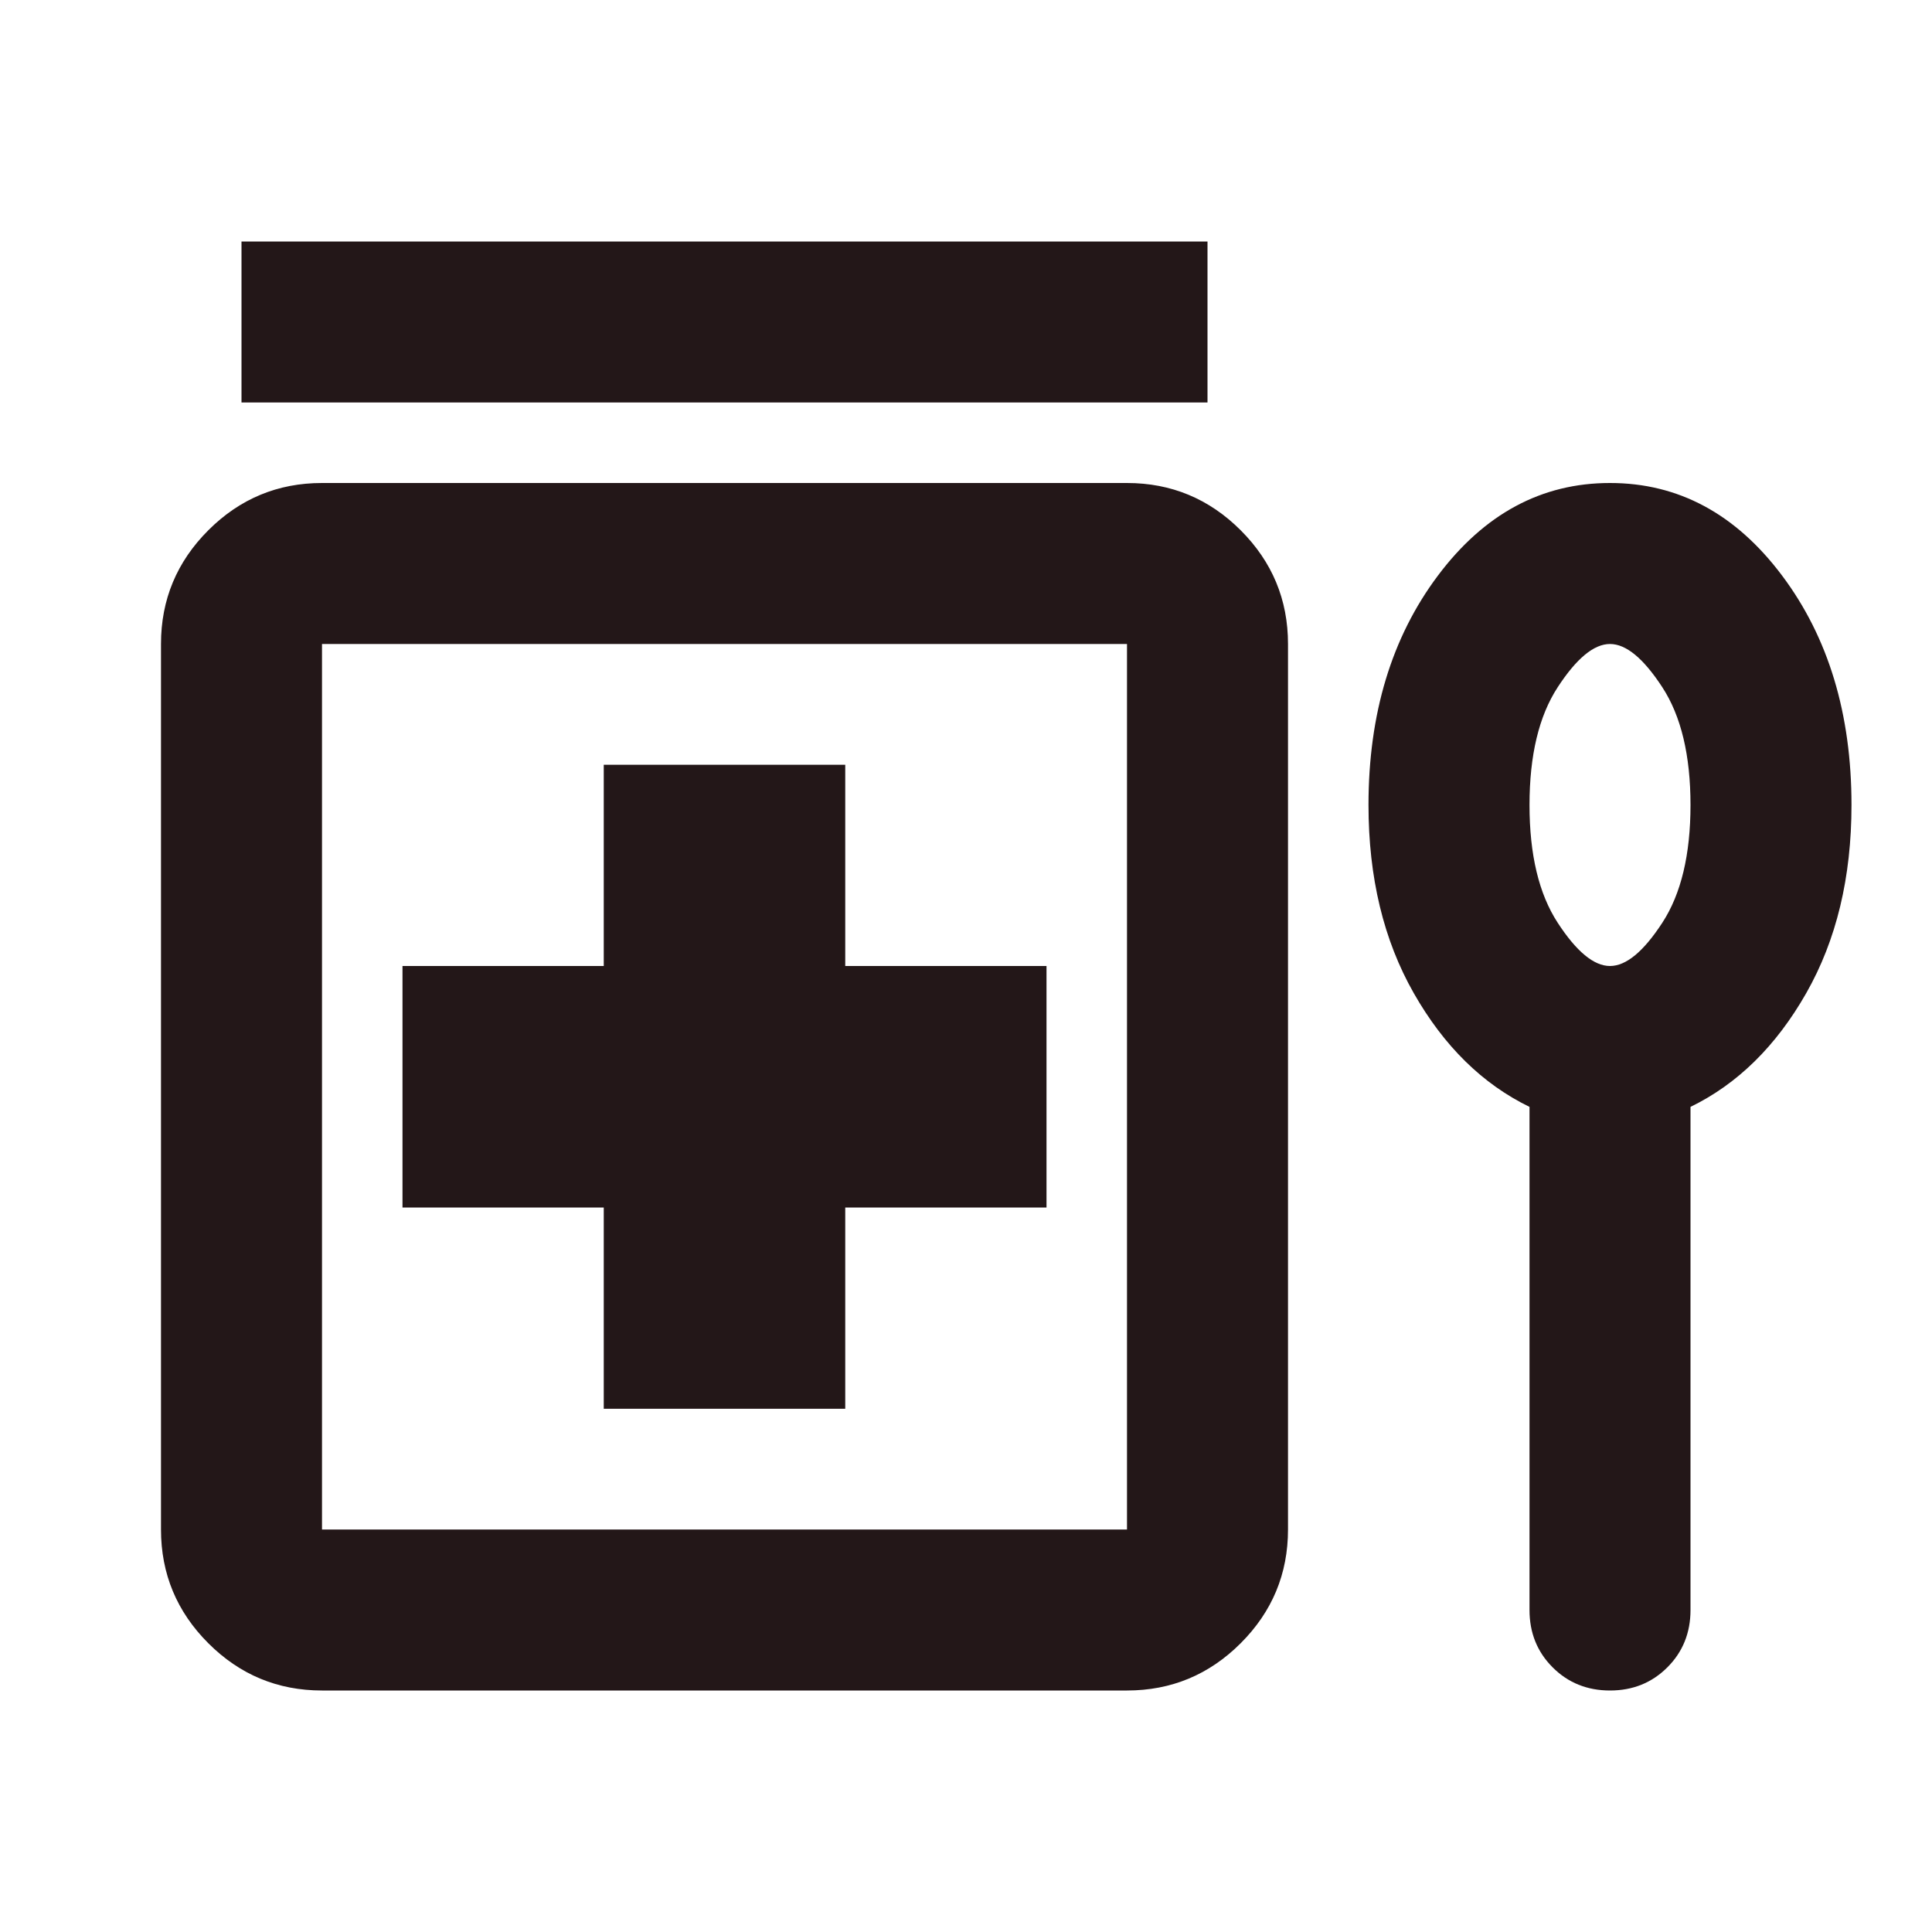 <svg width="100" height="100" viewBox="0 0 100 100" fill="none" xmlns="http://www.w3.org/2000/svg">
<path d="M12.5 20.833V12.5H62.5V20.833H12.5ZM31.25 72.917H43.75V62.5H54.167V50H43.75V39.583H31.25V50H20.833V62.5H31.25V72.917ZM16.667 87.5C14.375 87.5 12.413 86.684 10.781 85.052C9.149 83.42 8.333 81.458 8.333 79.167V33.333C8.333 31.042 9.149 29.08 10.781 27.448C12.413 25.816 14.375 25 16.667 25H58.333C60.625 25 62.587 25.816 64.219 27.448C65.851 29.08 66.667 31.042 66.667 33.333V79.167C66.667 81.458 65.851 83.42 64.219 85.052C62.587 86.684 60.625 87.5 58.333 87.5H16.667ZM16.667 79.167H58.333V33.333H16.667V79.167ZM79.167 57.292C76.736 56.111 74.74 54.149 73.177 51.406C71.615 48.663 70.833 45.417 70.833 41.667C70.833 36.944 72.031 32.986 74.427 29.792C76.823 26.597 79.792 25 83.333 25C86.875 25 89.844 26.597 92.24 29.792C94.635 32.986 95.833 36.944 95.833 41.667C95.833 45.417 95.052 48.663 93.49 51.406C91.927 54.149 89.93 56.111 87.5 57.292V83.333C87.5 84.514 87.101 85.504 86.302 86.302C85.503 87.101 84.514 87.5 83.333 87.5C82.153 87.5 81.163 87.101 80.365 86.302C79.566 85.504 79.167 84.514 79.167 83.333V57.292ZM83.333 50C84.167 50 85.069 49.254 86.042 47.76C87.014 46.267 87.5 44.236 87.5 41.667C87.5 39.097 87.014 37.066 86.042 35.573C85.069 34.08 84.167 33.333 83.333 33.333C82.5 33.333 81.597 34.08 80.625 35.573C79.653 37.066 79.167 39.097 79.167 41.667C79.167 44.236 79.653 46.267 80.625 47.76C81.597 49.254 82.5 50 83.333 50Z" fill="#231718"/>
</svg>
